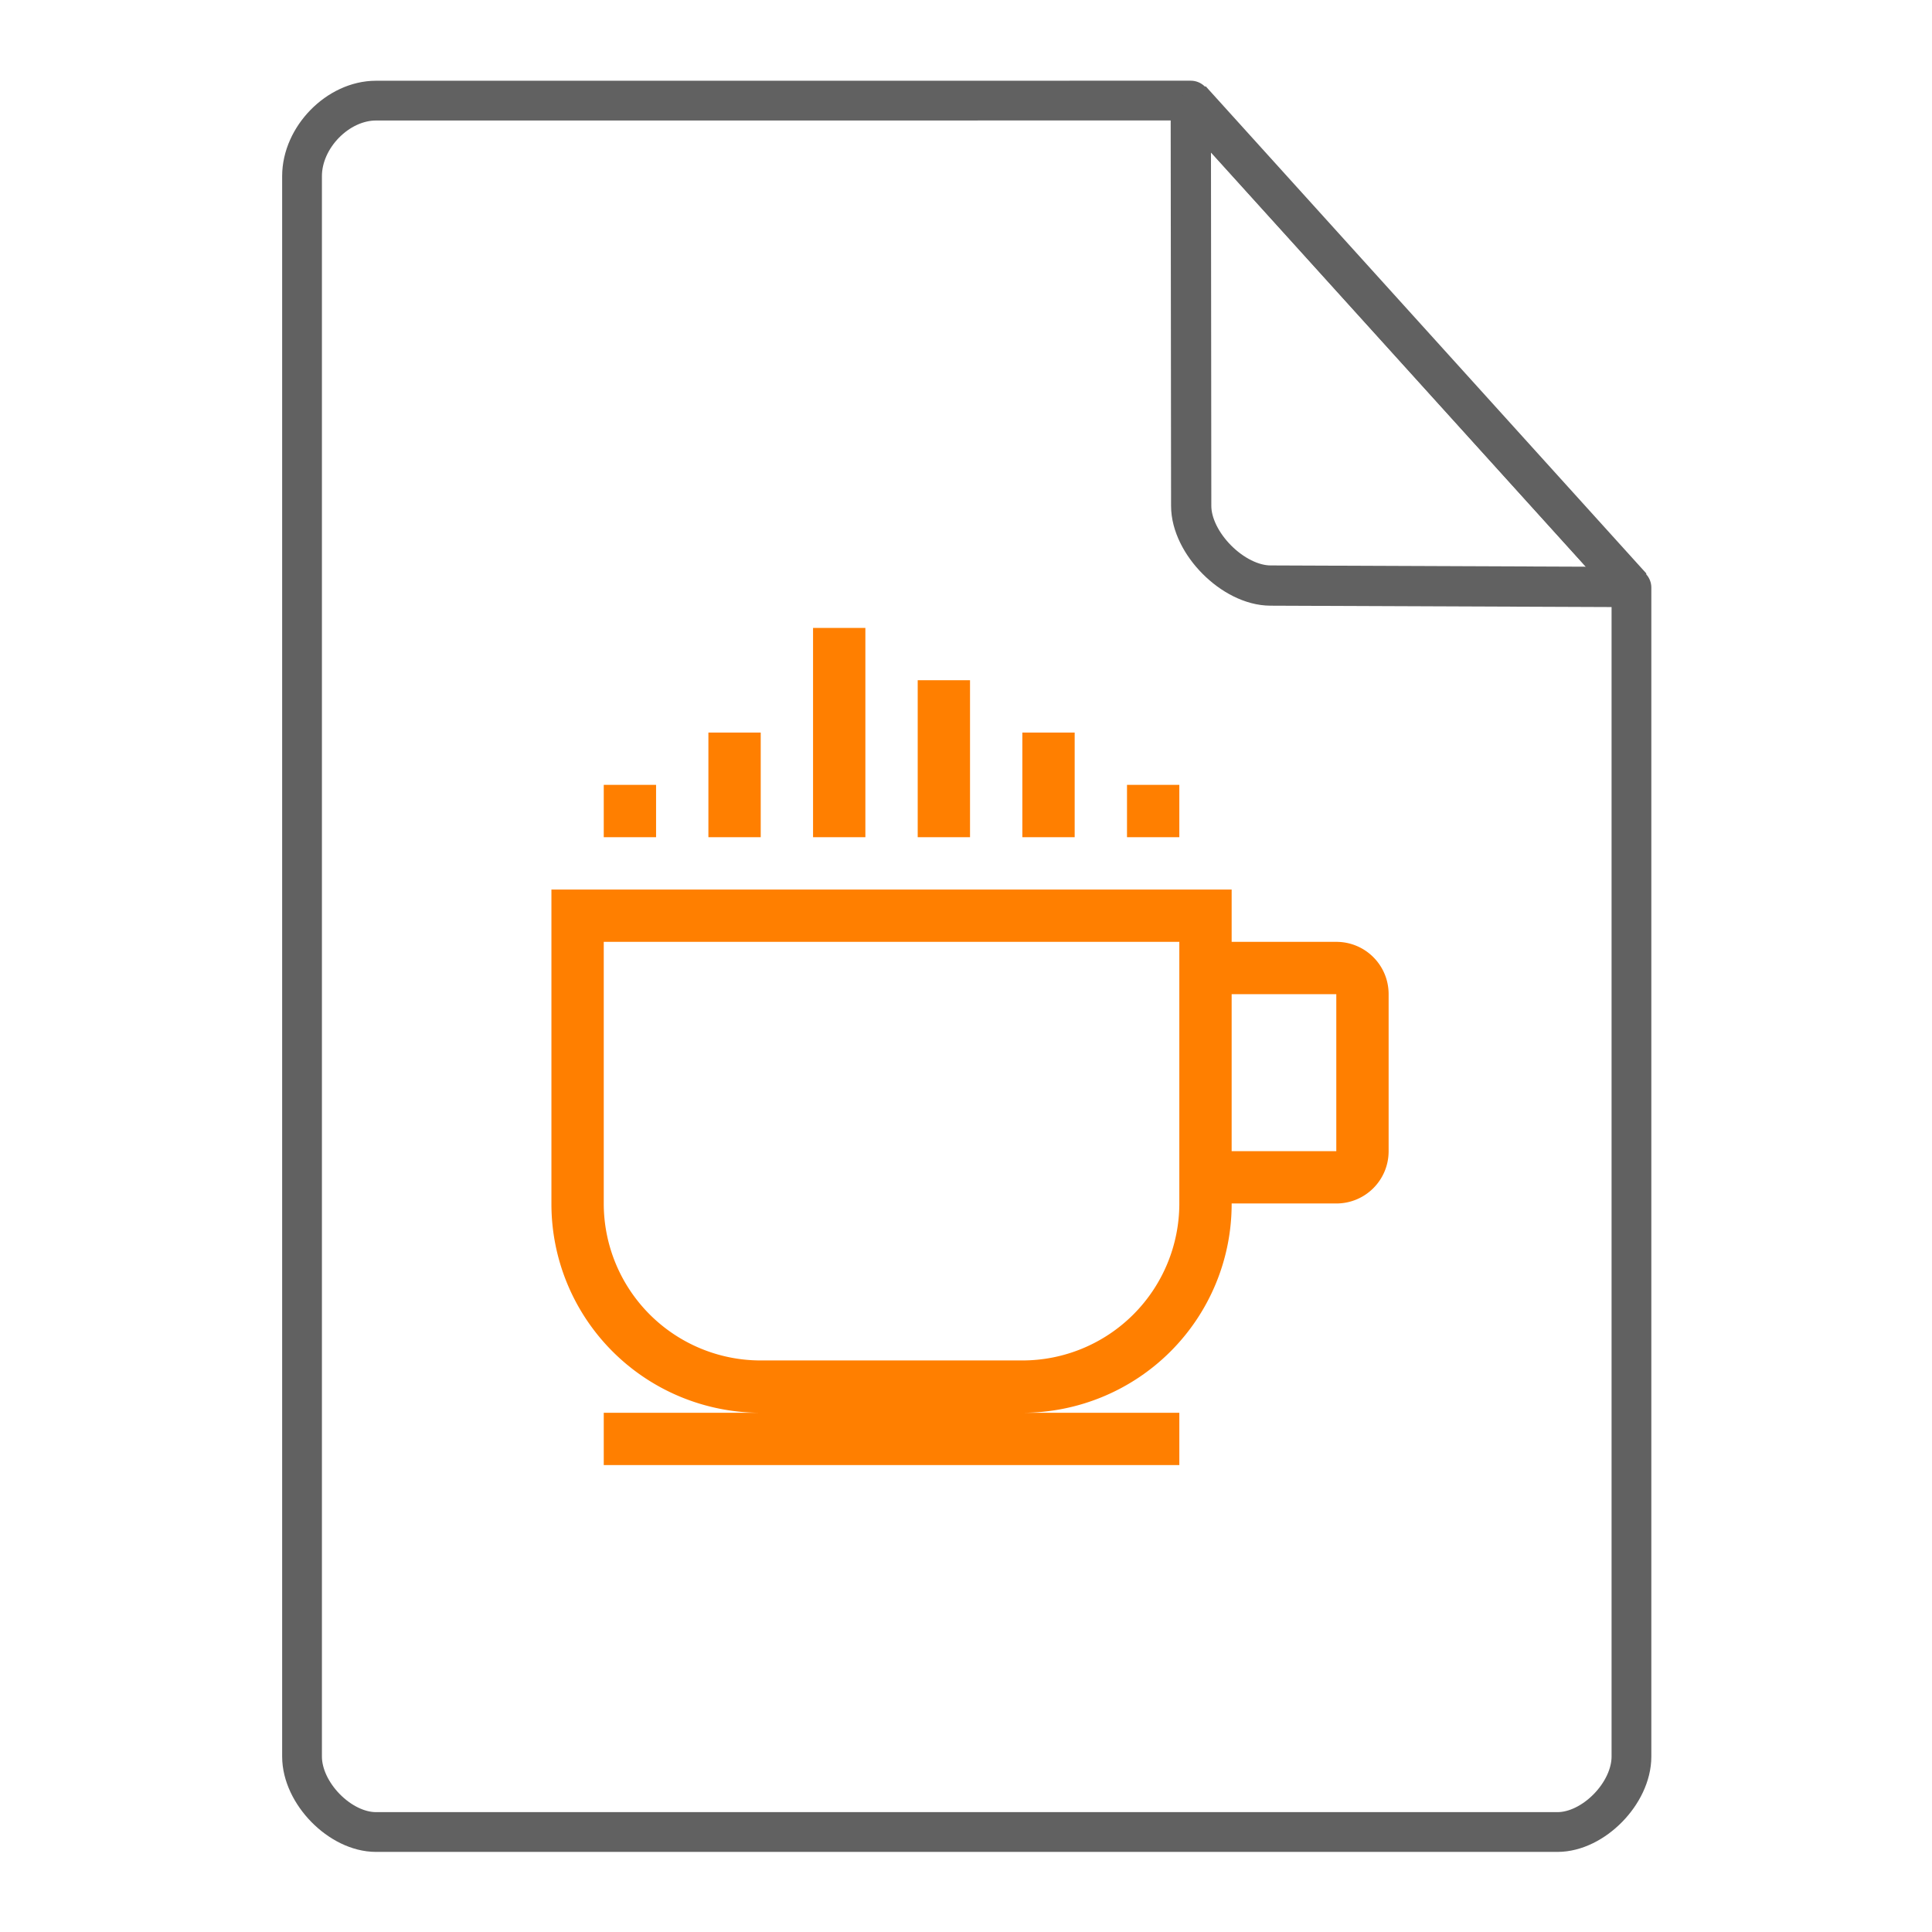 <svg height="48" width="48" xmlns="http://www.w3.org/2000/svg"><path d="M20.2 15.6v5.2h1.3v-5.2h-1.3zm2.6 1.3v3.9h1.3v-3.9h-1.3zm-5.2 1.3v2.6h1.3v-2.6h-1.3zm7.8 0v2.6h1.3v-2.6h-1.3zM15 19.5v1.3h1.3v-1.3H15zm13 0v1.3h1.3v-1.3H28zm-14.3 2.6v7.8a5.2 5.187 0 0 0 0 .013 5.2 5.187 0 0 0 5.2 5.187H15v1.3h14.3v-1.3h-3.9a5.2 5.187 0 0 0 5.2-5.187 5.2 5.187 0 0 0 0-.013h2.6c.72 0 1.3-.58 1.3-1.3v-3.9c0-.72-.58-1.3-1.3-1.3h-2.6v-1.3H13.7zm1.3 1.3h14.3v6.5a3.9 3.9 0 0 1-3.9 3.9h-6.5a3.9 3.9 0 0 1-3.9-3.9v-6.5zm15.6 1.3h2.6v3.9h-2.6v-3.9z" fill="#FF7F00"/><g fill="none" stroke="#616161" stroke-linecap="round"><path d="M7.504 43.64c0 .912.946 1.876 1.838 1.876h29.353c.892 0 1.838-.964 1.838-1.875m0 0V14.599l-10.948-12.1L9.342 2.5c-.946 0-1.838.912-1.838 1.876V43.64" stroke-width=".988" stroke-linejoin="round"/><path d="M29.585 2.48l10.948 12.104-8.968-.036c-.927-.003-1.97-1.053-1.97-1.98z" stroke-linejoin="bevel"/></g></svg>